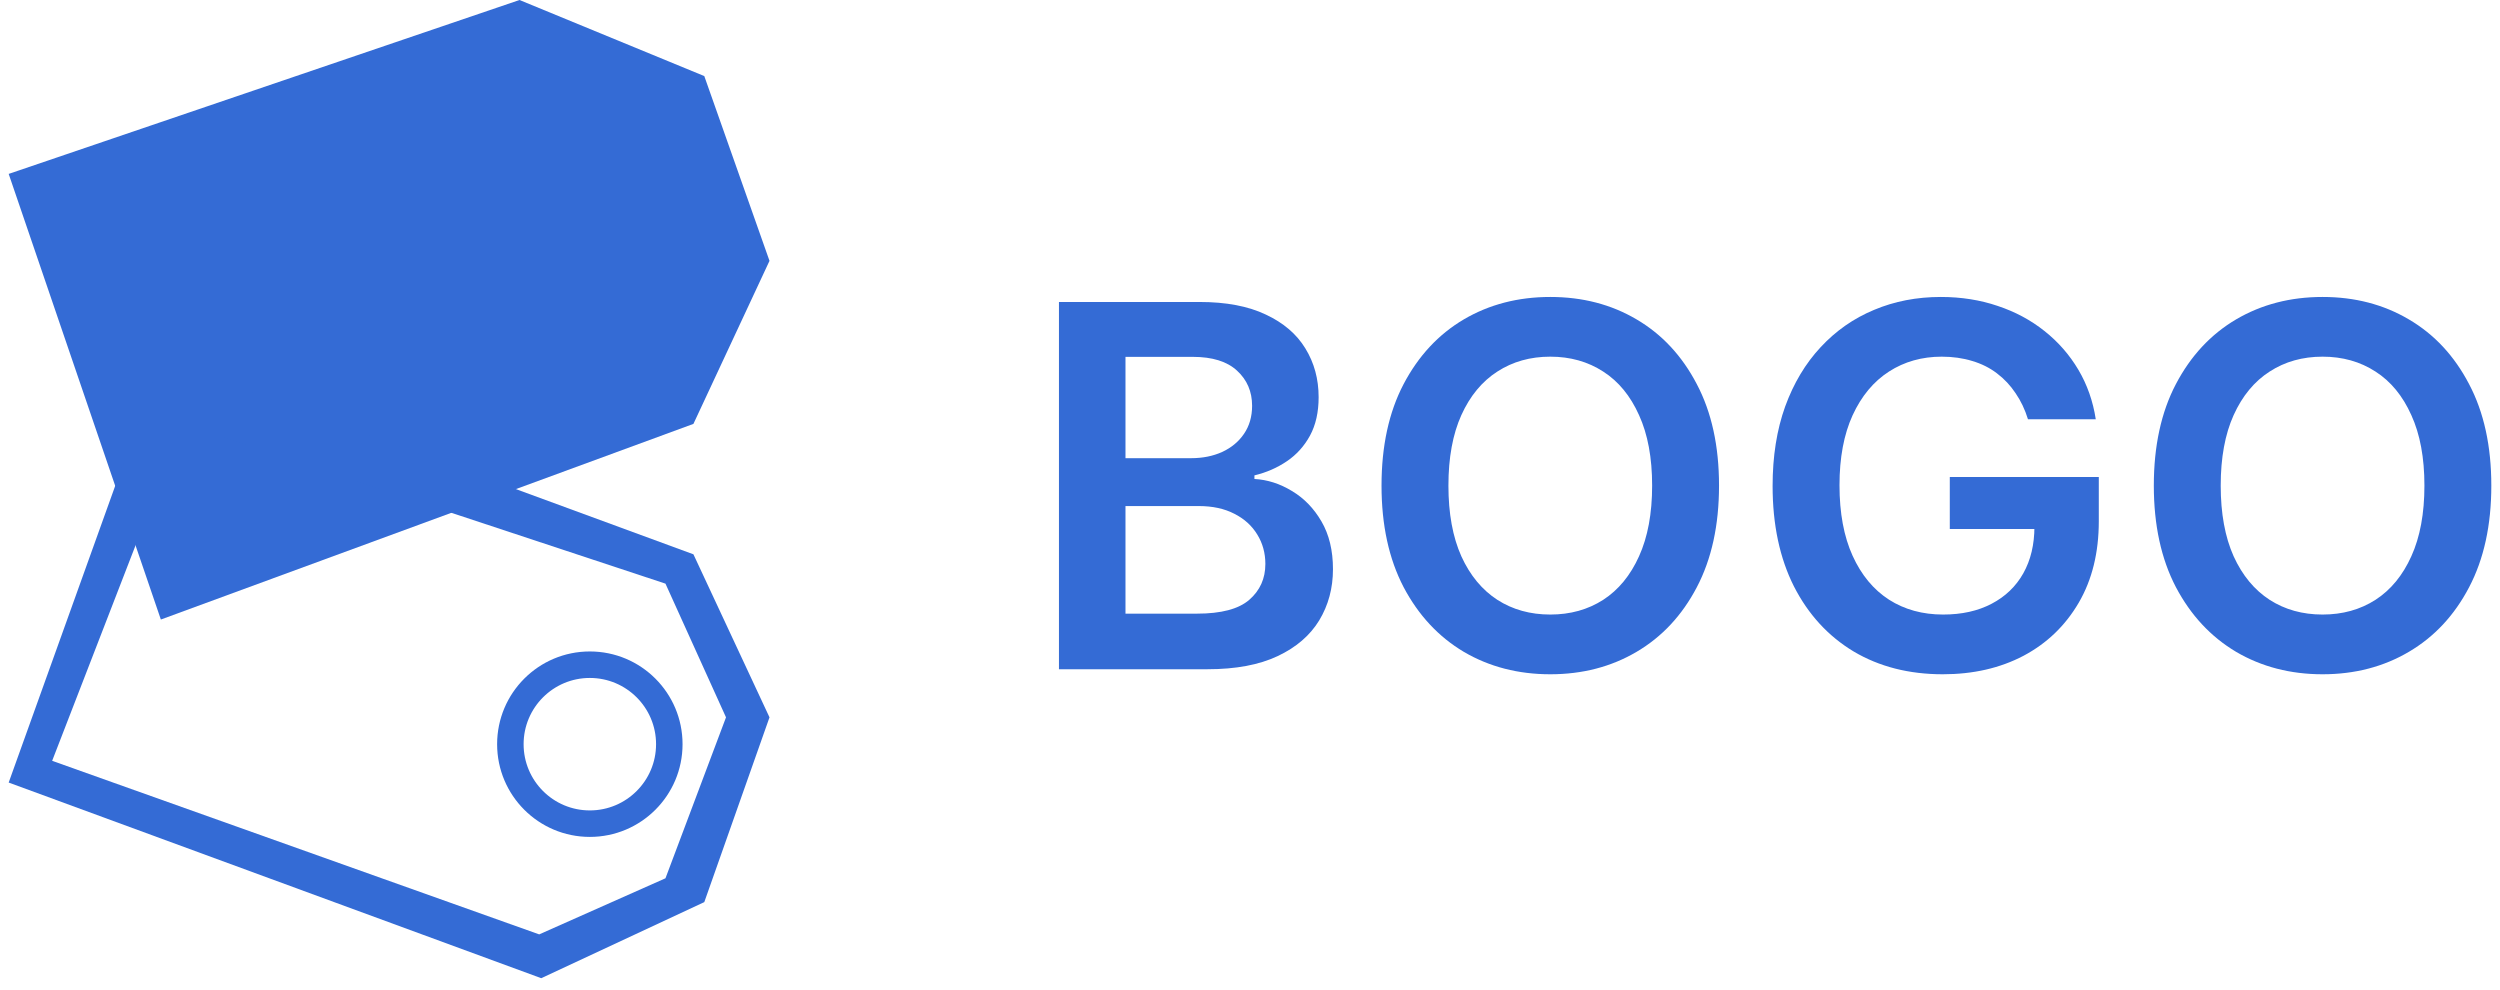 <svg width="144" height="57" viewBox="0 0 144 57" fill="none" xmlns="http://www.w3.org/2000/svg">
<path d="M60.996 38.548V17.394H69.094C70.623 17.394 71.894 17.635 72.906 18.117C73.925 18.592 74.686 19.243 75.189 20.069C75.698 20.895 75.953 21.832 75.953 22.879C75.953 23.739 75.788 24.476 75.457 25.089C75.127 25.695 74.683 26.188 74.125 26.566C73.567 26.945 72.944 27.217 72.255 27.382V27.589C73.006 27.63 73.725 27.861 74.414 28.281C75.109 28.694 75.678 29.279 76.118 30.037C76.559 30.794 76.779 31.71 76.779 32.785C76.779 33.88 76.514 34.864 75.984 35.739C75.454 36.606 74.655 37.292 73.588 37.794C72.52 38.297 71.177 38.548 69.559 38.548H60.996ZM64.828 35.346H68.95C70.341 35.346 71.343 35.081 71.956 34.551C72.575 34.014 72.885 33.325 72.885 32.485C72.885 31.858 72.73 31.294 72.42 30.791C72.111 30.281 71.67 29.882 71.098 29.593C70.527 29.297 69.845 29.149 69.053 29.149H64.828V35.346ZM64.828 26.391H68.619C69.28 26.391 69.876 26.27 70.406 26.029C70.936 25.781 71.353 25.433 71.656 24.986C71.966 24.531 72.121 23.994 72.121 23.375C72.121 22.555 71.832 21.88 71.253 21.35C70.682 20.82 69.831 20.555 68.702 20.555H64.828V26.391Z" fill="#346BD5"/>
<path d="M99.016 27.971C99.016 30.25 98.589 32.203 97.735 33.828C96.888 35.446 95.731 36.686 94.265 37.547C92.805 38.407 91.149 38.838 89.296 38.838C87.444 38.838 85.784 38.407 84.317 37.547C82.858 36.679 81.701 35.436 80.847 33.818C80 32.192 79.576 30.244 79.576 27.971C79.576 25.692 80 23.743 80.847 22.125C81.701 20.499 82.858 19.256 84.317 18.396C85.784 17.535 87.444 17.105 89.296 17.105C91.149 17.105 92.805 17.535 94.265 18.396C95.731 19.256 96.888 20.499 97.735 22.125C98.589 23.743 99.016 25.692 99.016 27.971ZM95.163 27.971C95.163 26.367 94.912 25.013 94.409 23.912C93.913 22.803 93.225 21.966 92.343 21.401C91.462 20.83 90.446 20.544 89.296 20.544C88.146 20.544 87.13 20.83 86.249 21.401C85.368 21.966 84.675 22.803 84.173 23.912C83.677 25.013 83.429 26.367 83.429 27.971C83.429 29.576 83.677 30.932 84.173 32.041C84.675 33.143 85.368 33.979 86.249 34.551C87.13 35.116 88.146 35.398 89.296 35.398C90.446 35.398 91.462 35.116 92.343 34.551C93.225 33.979 93.913 33.143 94.409 32.041C94.912 30.932 95.163 29.576 95.163 27.971Z" fill="#346BD5"/>
<path d="M116.811 24.149C116.639 23.591 116.402 23.092 116.099 22.651C115.802 22.204 115.444 21.822 115.024 21.505C114.611 21.188 114.136 20.951 113.599 20.792C113.062 20.627 112.476 20.544 111.843 20.544C110.707 20.544 109.694 20.83 108.806 21.401C107.918 21.973 107.219 22.813 106.709 23.922C106.206 25.024 105.955 26.367 105.955 27.95C105.955 29.548 106.206 30.901 106.709 32.01C107.212 33.119 107.911 33.962 108.806 34.541C109.701 35.112 110.741 35.398 111.925 35.398C113 35.398 113.929 35.191 114.714 34.778C115.506 34.365 116.116 33.78 116.543 33.022C116.97 32.258 117.183 31.363 117.183 30.337L118.051 30.471H112.308V27.475H120.891V30.016C120.891 31.827 120.506 33.394 119.735 34.716C118.963 36.038 117.903 37.058 116.553 37.774C115.203 38.483 113.654 38.838 111.905 38.838C109.956 38.838 108.245 38.4 106.771 37.526C105.304 36.644 104.158 35.395 103.331 33.776C102.512 32.151 102.102 30.223 102.102 27.992C102.102 26.284 102.343 24.759 102.825 23.416C103.314 22.073 103.996 20.933 104.87 19.997C105.745 19.053 106.771 18.337 107.949 17.848C109.126 17.352 110.407 17.105 111.791 17.105C112.962 17.105 114.053 17.277 115.066 17.621C116.078 17.958 116.977 18.44 117.762 19.067C118.554 19.694 119.204 20.438 119.714 21.298C120.223 22.159 120.557 23.109 120.716 24.149H116.811Z" fill="#346BD5"/>
<path d="M143.5 27.971C143.5 30.25 143.073 32.203 142.219 33.828C141.372 35.446 140.215 36.686 138.748 37.547C137.289 38.407 135.632 38.838 133.78 38.838C131.928 38.838 130.268 38.407 128.801 37.547C127.341 36.679 126.184 35.436 125.331 33.818C124.483 32.192 124.06 30.244 124.06 27.971C124.06 25.692 124.483 23.743 125.331 22.125C126.184 20.499 127.341 19.256 128.801 18.396C130.268 17.535 131.928 17.105 133.78 17.105C135.632 17.105 137.289 17.535 138.748 18.396C140.215 19.256 141.372 20.499 142.219 22.125C143.073 23.743 143.5 25.692 143.5 27.971ZM139.647 27.971C139.647 26.367 139.396 25.013 138.893 23.912C138.397 22.803 137.709 21.966 136.827 21.401C135.946 20.83 134.93 20.544 133.78 20.544C132.63 20.544 131.614 20.83 130.733 21.401C129.851 21.966 129.159 22.803 128.657 23.912C128.161 25.013 127.913 26.367 127.913 27.971C127.913 29.576 128.161 30.932 128.657 32.041C129.159 33.143 129.851 33.979 130.733 34.551C131.614 35.116 132.63 35.398 133.78 35.398C134.93 35.398 135.946 35.116 136.827 34.551C137.709 33.979 138.397 33.143 138.893 32.041C139.396 30.932 139.647 29.576 139.647 27.971Z" fill="#346BD5"/>
<path d="M29.924 0L0.5 10.017L9.265 35.685L39.941 24.416L44.323 15.025L40.567 4.382L29.924 0Z" fill="#346BD5"/>
<path fill-rule="evenodd" clip-rule="evenodd" d="M0.5 45.075L31.176 56.344L40.567 51.962L44.323 41.319L39.941 31.928L9.265 20.66L0.5 45.075ZM3.004 43.823L31.058 53.821L38.331 50.589L41.818 41.319L38.331 33.618L10.516 24.416L3.004 43.823Z" fill="#346BD5"/>
<path fill-rule="evenodd" clip-rule="evenodd" d="M33.974 48.206C36.924 48.206 39.315 45.815 39.315 42.865C39.315 39.916 36.924 37.524 33.974 37.524C31.025 37.524 28.634 39.916 28.634 42.865C28.634 45.815 31.025 48.206 33.974 48.206ZM33.974 46.68C36.081 46.68 37.789 44.972 37.789 42.865C37.789 40.758 36.081 39.05 33.974 39.05C31.867 39.05 30.16 40.758 30.16 42.865C30.16 44.972 31.867 46.68 33.974 46.68Z" fill="#346BD5"/>
</svg>
